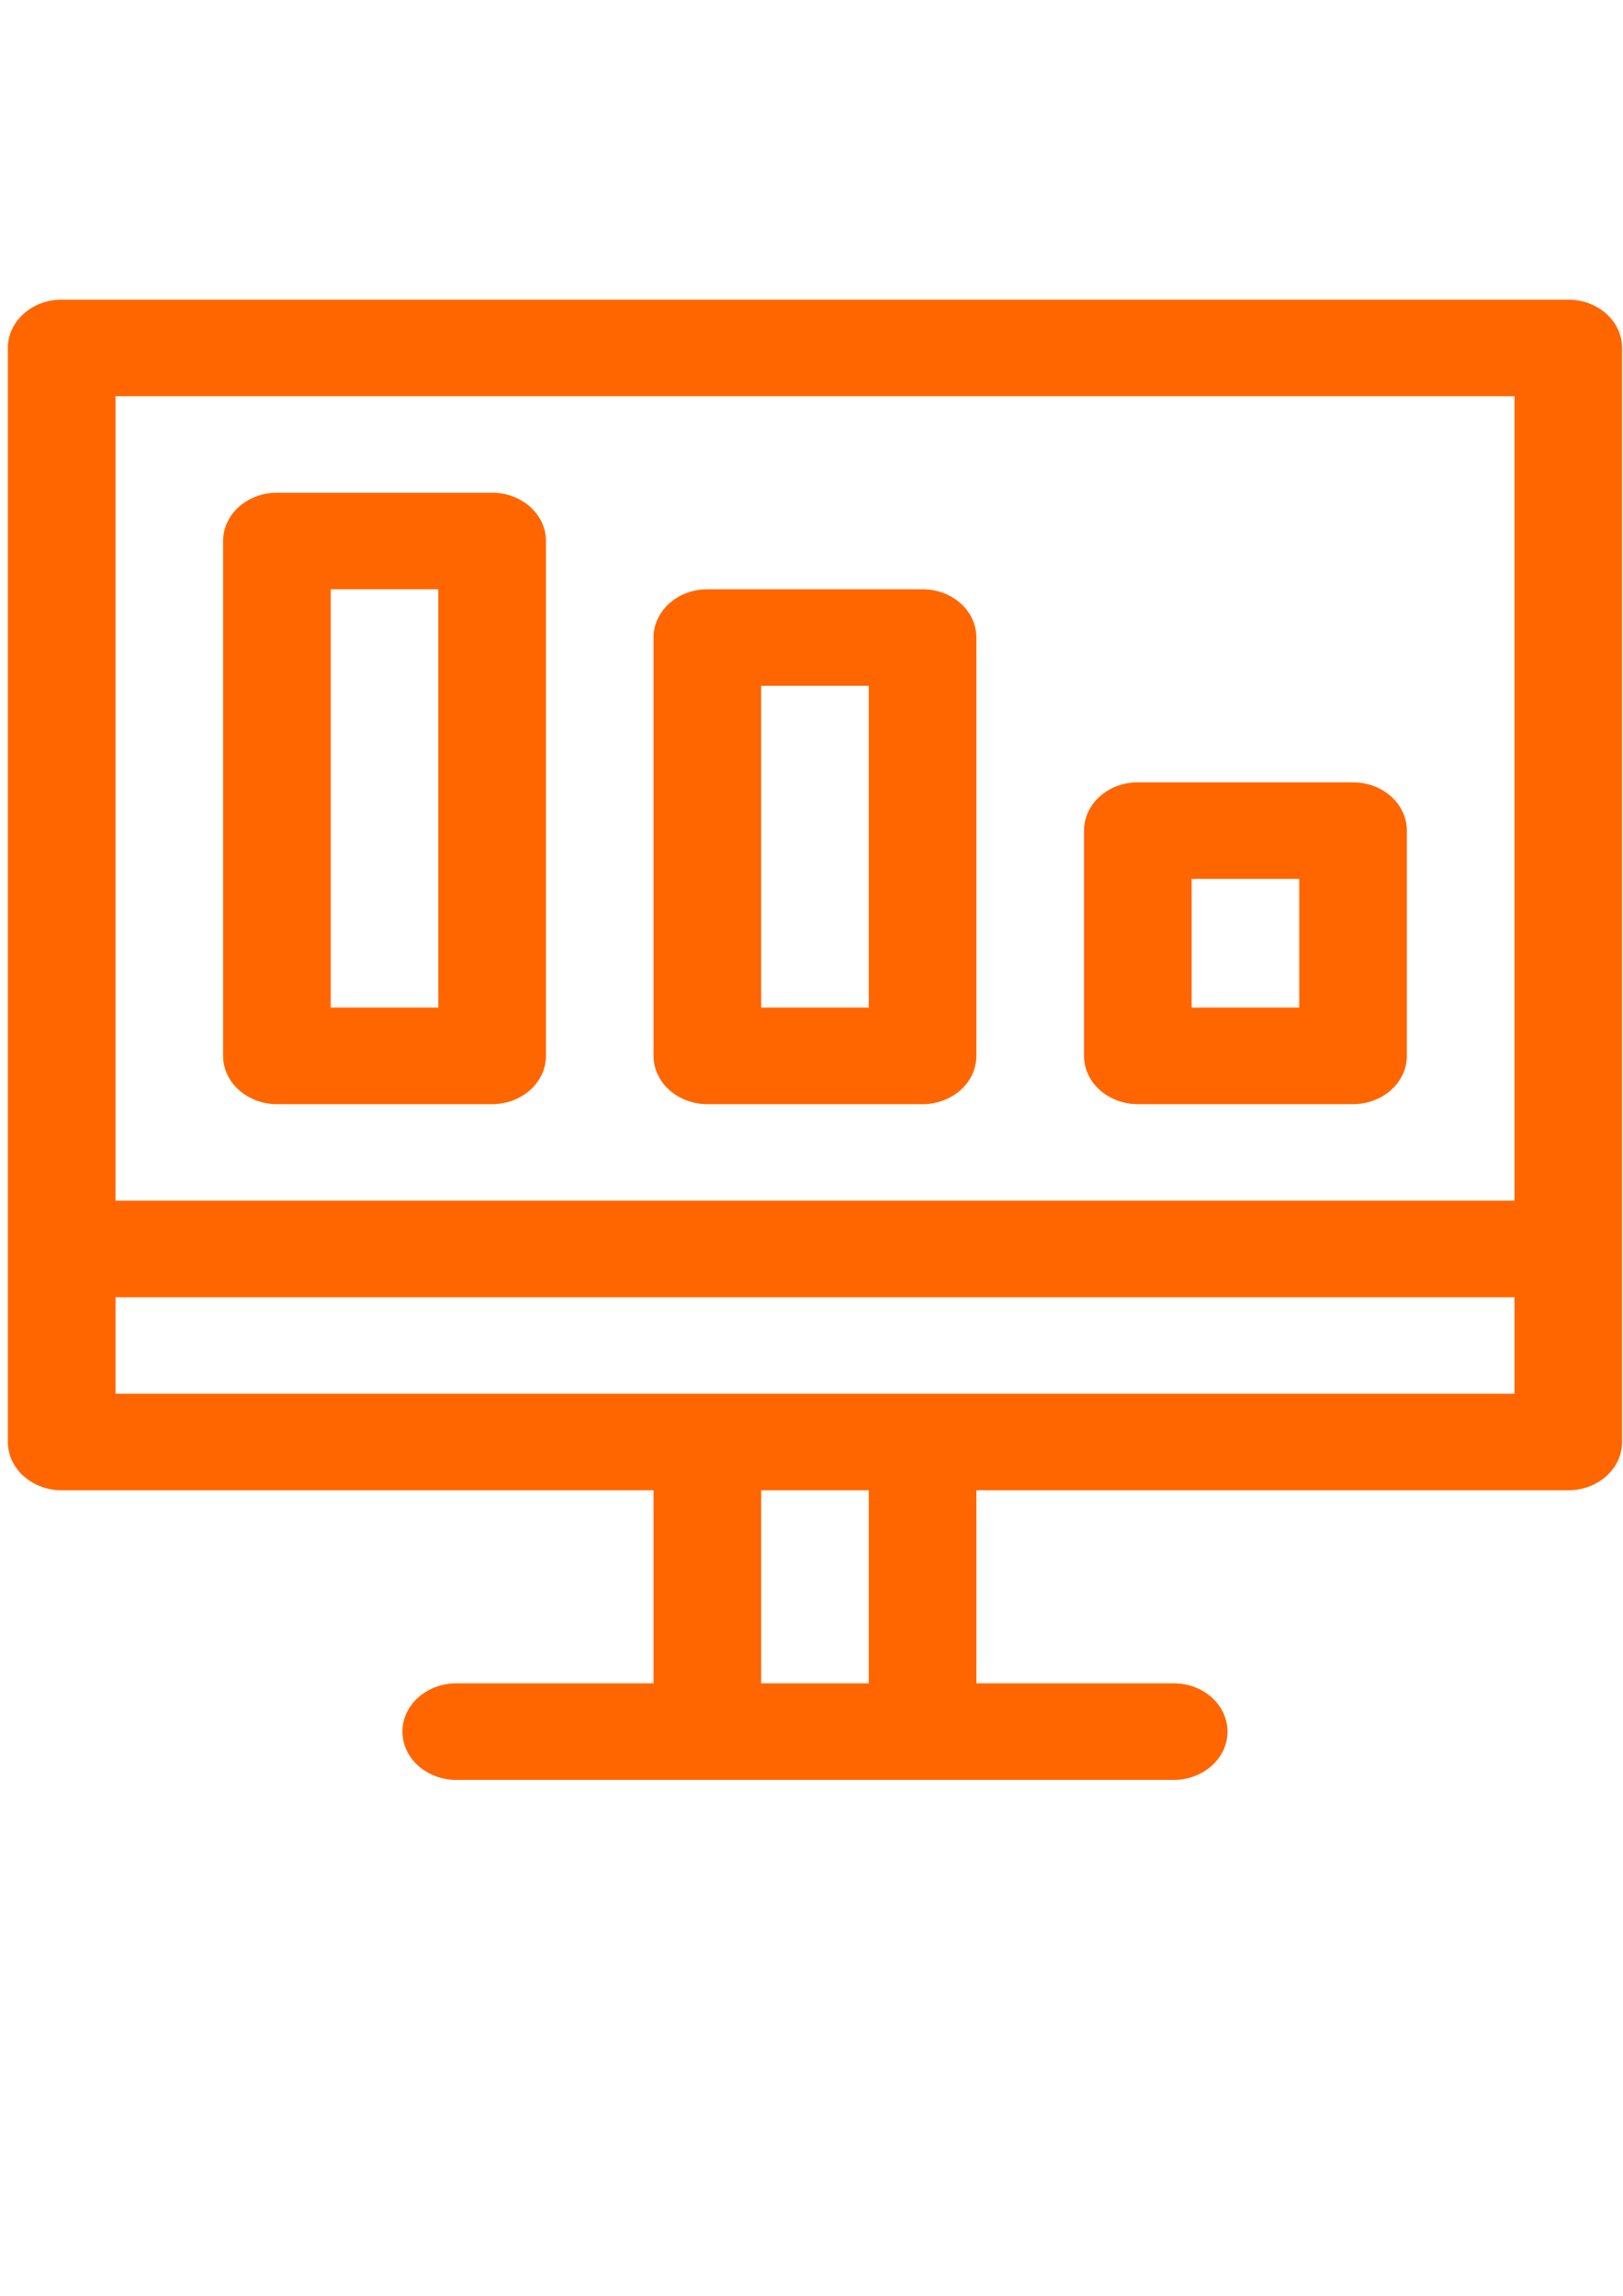 <?xml version="1.0" encoding="UTF-8" standalone="no"?>
<!-- Created with Inkscape (http://www.inkscape.org/) -->

<svg
   xmlns:dc="http://purl.org/dc/elements/1.1/"
   xmlns:cc="http://creativecommons.org/ns#"
   xmlns:rdf="http://www.w3.org/1999/02/22-rdf-syntax-ns#"
   xmlns:svg="http://www.w3.org/2000/svg"
   xmlns="http://www.w3.org/2000/svg"
   xmlns:sodipodi="http://sodipodi.sourceforge.net/DTD/sodipodi-0.dtd"
   xmlns:inkscape="http://www.inkscape.org/namespaces/inkscape"
   width="210mm"
   height="297mm"
   viewBox="0 0 210 297"
   version="1.1"
   id="svg8627"
   inkscape:version="0.92.0 r15299"
   sodipodi:docname="average_checked.svg">
  <defs
     id="defs8621" />
  <sodipodi:namedview
     id="base"
     pagecolor="#ffffff"
     bordercolor="#666666"
     borderopacity="1.0"
     inkscape:pageopacity="0.0"
     inkscape:pageshadow="2"
     inkscape:zoom="0.35"
     inkscape:cx="-540"
     inkscape:cy="560"
     inkscape:document-units="mm"
     inkscape:current-layer="layer1"
     showgrid="false"
     inkscape:window-width="1920"
     inkscape:window-height="1001"
     inkscape:window-x="-9"
     inkscape:window-y="-9"
     inkscape:window-maximized="1" />
  <g
     inkscape:label="Calque 1"
     inkscape:groupmode="layer"
     id="layer1">
    <g
       transform="matrix(0.417,0,0,0.374,-1.302,38.767)"
       id="g4530"
       style="fill:#ff6600">
      <g
         id="g4528"
         style="fill:#ff6600">
        <path
           inkscape:connector-curvature="0"
           d="M 489.739,0 H 22.261 C 13.04,0 5.565,7.475 5.565,16.696 V 395.13 c 0,9.22 7.475,16.696 16.696,16.696 h 183.652 v 66.783 h -61.217 c -9.22,0 -16.696,7.475 -16.696,16.696 0,9.221 7.475,16.695 16.696,16.695 h 77.913 66.783 77.913 c 9.22,0 16.696,-7.475 16.696,-16.696 0,-9.221 -7.475,-16.696 -16.696,-16.696 H 306.088 V 411.825 H 489.74 c 9.22,0 16.696,-7.475 16.696,-16.696 V 16.696 C 506.435,7.475 498.96,0 489.739,0 Z M 272.696,478.609 h -33.391 v -66.783 h 33.391 z M 473.043,378.435 H 289.391 222.608 38.957 v -33.391 h 434.087 v 33.391 z m 0,-66.783 H 38.957 V 33.391 h 434.087 v 278.261 z"
           id="path4526"
           style="fill:#ff6600" />
      </g>
    </g>
    <g
       transform="matrix(0.417,0,0,0.374,-1.302,38.767)"
       id="g4536"
       style="fill:#ff6600">
      <g
         id="g4534"
         style="fill:#ff6600">
        <path
           inkscape:connector-curvature="0"
           d="M 155.826,66.783 H 89.044 c -9.22,0 -16.696,7.475 -16.696,16.696 v 178.087 c 0,9.22 7.475,16.696 16.696,16.696 h 66.783 c 9.22,0 16.696,-7.475 16.696,-16.696 V 83.478 c -0.001,-9.22 -7.476,-16.695 -16.697,-16.695 z M 139.13,244.87 H 105.739 V 100.174 h 33.391 z"
           id="path4532"
           style="fill:#ff6600" />
      </g>
    </g>
    <g
       transform="matrix(0.417,0,0,0.374,-1.302,38.767)"
       id="g4542"
       style="fill:#ff6600">
      <g
         id="g4540"
         style="fill:#ff6600">
        <path
           inkscape:connector-curvature="0"
           d="m 289.391,100.174 h -66.783 c -9.22,0 -16.696,7.475 -16.696,16.696 v 144.696 c 0,9.22 7.475,16.696 16.696,16.696 h 66.783 c 9.22,0 16.696,-7.475 16.696,-16.696 V 116.87 c 0,-9.221 -7.475,-16.696 -16.696,-16.696 z M 272.696,244.87 H 239.305 V 133.565 h 33.391 z"
           id="path4538"
           style="fill:#ff6600" />
      </g>
    </g>
    <g
       transform="matrix(0.417,0,0,0.374,-1.302,38.767)"
       id="g4548"
       style="fill:#ff6600">
      <g
         id="g4546"
         style="fill:#ff6600">
        <path
           inkscape:connector-curvature="0"
           d="m 422.957,166.957 h -66.783 c -9.22,0 -16.696,7.475 -16.696,16.696 v 77.913 c 0,9.22 7.475,16.696 16.696,16.696 h 66.783 c 9.22,0 16.696,-7.475 16.696,-16.696 v -77.913 c -0.001,-9.221 -7.476,-16.696 -16.696,-16.696 z M 406.261,244.87 H 372.87 v -44.522 h 33.391 z"
           id="path4544"
           style="fill:#ff6600" />
      </g>
    </g>
  </g>
</svg>
